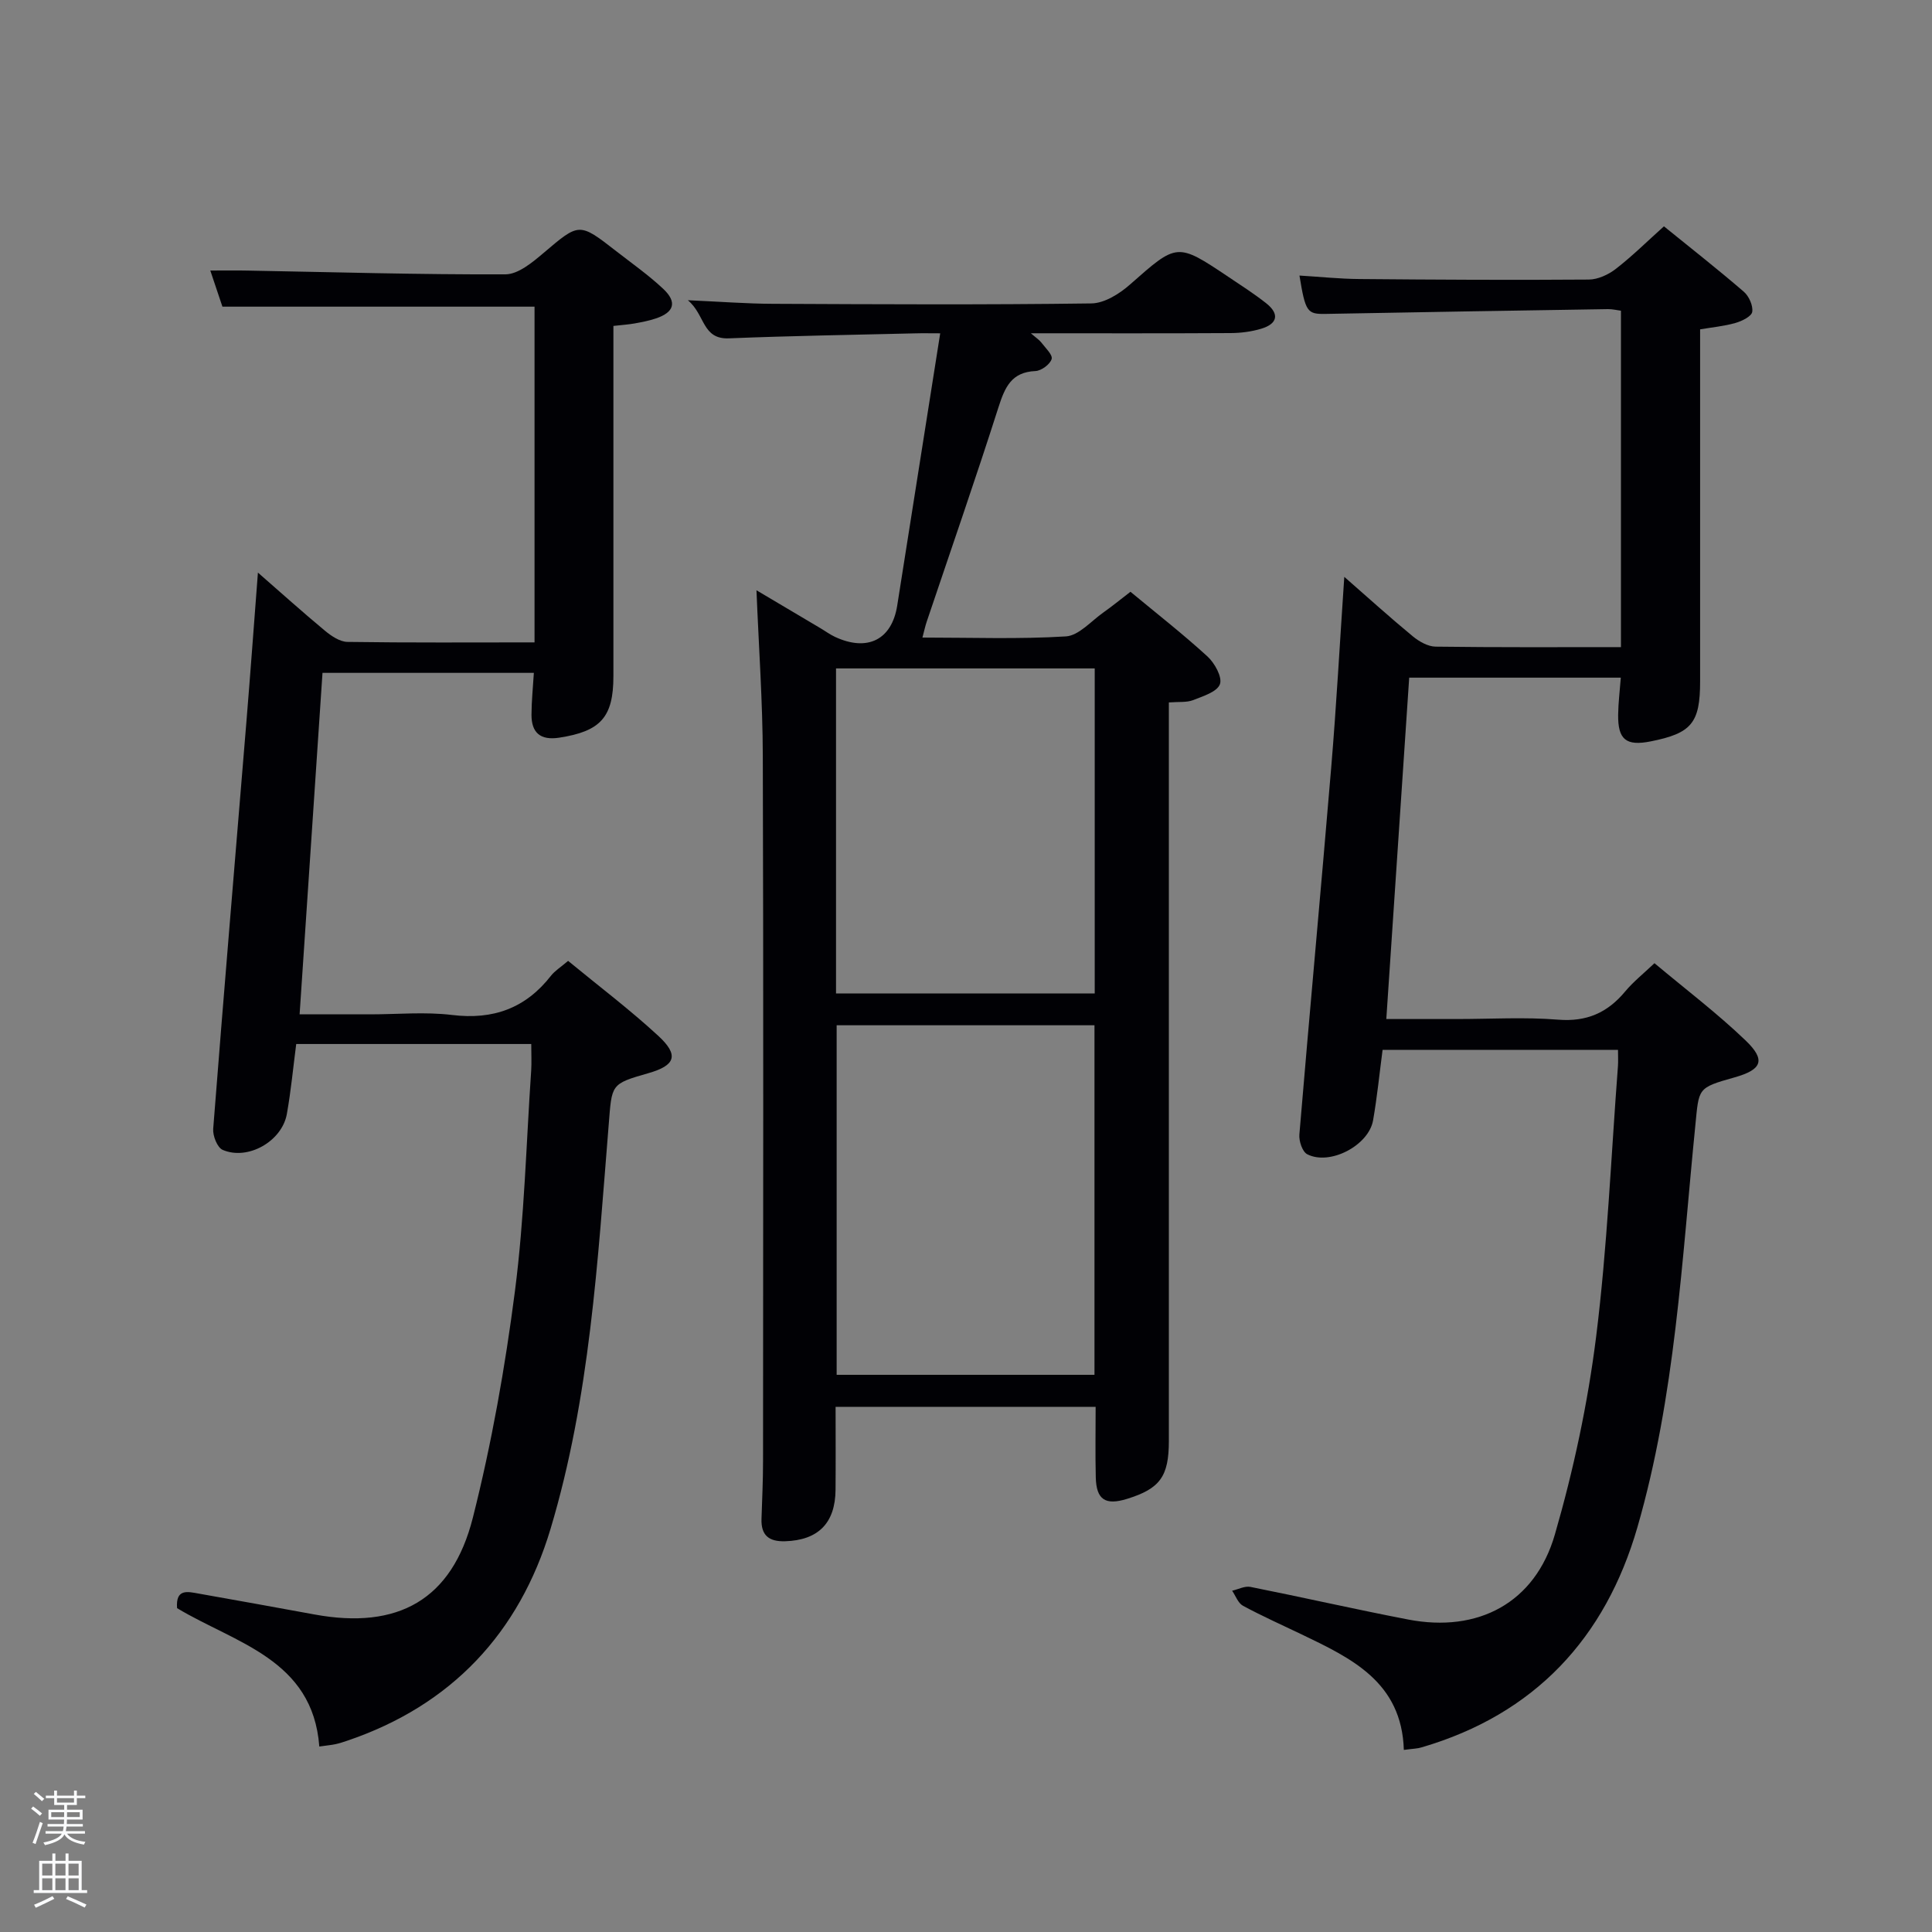 <svg enable-background="new 0 0 400 400" viewBox="0 0 400 400" xmlns="http://www.w3.org/2000/svg"><rect x="0" y="0" width="400" height="400" fill="#808080" stroke="none"/><path d="m6.44 374.46.42-.45c.65.47 1.27.95 1.85 1.44l-.45.49c-.65-.56-1.25-1.06-1.82-1.48m.93 7.33-.63-.26c.55-1.36 1.05-2.8 1.52-4.33.19.1.38.19.59.27-.46 1.29-.95 2.73-1.48 4.32m-.38-10.38.44-.42c.43.34 1.01.82 1.74 1.44l-.49.49c-.53-.51-1.09-1.01-1.69-1.51m2.5.35h1.72v-1.04h.59v1.04h3.52v-1.04h.59v1.04h1.75v.53h-1.75v1.42h-2.03v.97h3.22v2.03h-3.24c0 .35-.01.66-.03.93h3.32v.53h-3.37c-.03.27-.08.58-.15.94h3.96v.53h-3.71c.67.92 1.93 1.48 3.79 1.68-.13.24-.23.44-.29.59-2.13-.38-3.48-1.08-4.04-2.12-.43.97-1.77 1.72-4.03 2.23-.09-.19-.2-.37-.33-.55 2.1-.42 3.37-1.03 3.81-1.83h-3.36v-.53h3.58c.08-.29.13-.61.16-.94h-3.33v-.53h3.39c.02-.27.04-.58.04-.93h-3.23v-2.03h3.25v-.97h-2.07v-1.42h-1.73zm1.12 3.44v1h2.65c.01-.3.02-.44.02-.4v-.25-.35zm1.19-2h3.52v-.91h-3.52zm4.71 2h-2.63v.59c0 .15-.01.28-.01.4h2.64z" fill="#fafbfc"/><path d="m13.56 383.74h.63v1.52h2.72v6.07h1.13v.6h-11.06v-.6h1.13v-6.07h2.73v-1.52h.63v1.52h2.1v-1.52zm-2.69 8.83.38.56c-1.24.63-2.53 1.25-3.85 1.85-.1-.21-.21-.42-.34-.63 1.36-.55 2.63-1.15 3.81-1.78m-2.13-4.27h2.1v-2.45h-2.1zm0 3.04h2.1v-2.46h-2.1zm2.72-3.04h2.1v-2.45h-2.1zm0 3.04h2.1v-2.46h-2.1zm6.07 3.6c-1.41-.71-2.7-1.3-3.86-1.78l.35-.56c1.45.62 2.75 1.19 3.88 1.72zm-1.25-9.09h-2.1v2.45h2.1zm-2.09 5.49h2.1v-2.46h-2.1z" fill="#fafbfc"/><g fill="#010105"><path d="m156.62 122.21c4.41 2.61 8.83 5.23 13.24 7.85 1 .59 1.95 1.3 3 1.79 6.75 3.15 11.79.59 12.9-6.48 2.91-18.52 5.85-37.03 8.9-56.36-1.88 0-3.6-.04-5.32.01-12.8.31-25.61.51-38.41 1.03-5.6.23-4.89-4.88-8.52-7.89 6.79.3 12.18.72 17.57.74 21.99.1 43.99.22 65.98-.08 2.71-.04 5.82-1.99 7.99-3.91 9.78-8.62 9.69-8.74 20.4-1.57 2.63 1.76 5.29 3.47 7.77 5.42 2.85 2.24 2.39 4.28-1 5.3-2.03.61-4.23.89-6.35.9-13.49.08-26.98.04-41.34.04 1.11.97 1.73 1.35 2.15 1.9.85 1.12 2.41 2.57 2.15 3.43-.32 1.1-2.13 2.43-3.34 2.49-5 .21-6.34 3.37-7.67 7.51-4.75 14.87-9.88 29.61-14.86 44.4-.31.91-.5 1.86-.88 3.27 10.13 0 19.95.36 29.7-.24 2.69-.17 5.22-3.17 7.77-4.96 1.76-1.24 3.43-2.61 5.6-4.28 5.33 4.42 10.81 8.7 15.93 13.38 1.5 1.37 3.13 4.31 2.59 5.76-.59 1.59-3.51 2.49-5.58 3.3-1.32.51-2.92.31-4.99.47v5.97 146.95c0 7.34-1.84 9.87-8.67 11.98-4.47 1.38-6.35.17-6.46-4.44-.12-4.79-.03-9.58-.03-14.62-17.88 0-35.48 0-53.84 0 0 5.68.04 11.44-.01 17.19-.06 6.93-3.63 10.43-10.44 10.64-3.36.1-5-1.22-4.89-4.63.13-3.99.32-7.99.32-11.98.02-48.65.1-97.3-.05-145.95-.03-11.29-.84-22.57-1.31-34.33zm16.6 162.43h53.38c0-24.4 0-48.43 0-72.37-17.99 0-35.58 0-53.38 0zm-.13-78.95h53.56c0-22.68 0-45.05 0-67.3-18.06 0-35.77 0-53.56 0z"/><path d="m109.99 216.15c-16.46 0-32.25 0-48.66 0-.63 4.81-1.08 9.68-1.94 14.49-1.01 5.66-8.08 9.68-13.29 7.43-1.11-.48-2.07-2.91-1.96-4.36 2.18-27.99 4.55-55.97 6.85-83.95.83-10.1 1.57-20.21 2.41-31.21 4.81 4.2 9.27 8.21 13.88 12.04 1.31 1.09 3.08 2.28 4.65 2.31 12.8.19 25.61.1 38.74.1 0-23.36 0-46.4 0-69.51-21.34 0-42.58 0-64.62 0-.6-1.79-1.41-4.21-2.51-7.48 2.92 0 5.31-.04 7.69.01 17.8.32 35.61.85 53.41.78 2.64-.01 5.56-2.45 7.84-4.38 7.46-6.32 7.37-6.44 15.1-.42 3.28 2.55 6.7 4.96 9.72 7.79 2.94 2.76 2.3 4.86-1.51 6.14-1.41.48-2.9.76-4.37 1.03-1.28.23-2.58.31-4.42.52v5.52 66.97c0 8.53-2.64 11.44-11.23 12.76-3.87.59-5.75-1-5.73-4.78.01-2.77.3-5.55.49-8.64-14.63 0-28.88 0-43.76 0-1.56 23.33-3.13 46.65-4.74 70.7h14.59c5.66 0 11.4-.55 16.98.13 8.53 1.04 15.23-1.4 20.48-8.13.8-1.02 1.98-1.74 3.54-3.07 6.25 5.15 12.73 10.04 18.66 15.51 4.36 4.02 3.56 6.14-2.04 7.74-7.88 2.25-7.54 2.28-8.22 10.73-2.28 28.12-3.88 56.43-12.04 83.63-6.45 21.5-20.49 36.54-42.13 43.86-.78.26-1.57.53-2.38.7-.81.18-1.64.24-3.36.49-1.36-18.11-17.4-21.39-29.45-28.65-.31-4.1 2.2-3.42 4.5-3.01 7.99 1.42 15.98 2.85 23.96 4.32 17.25 3.17 28.47-3.01 32.78-20.04 3.89-15.39 6.68-31.14 8.71-46.89 1.96-15.14 2.33-30.48 3.37-45.74.1-1.65.01-3.3.01-5.44z"/><path d="m290.65 362.3c-.43-14.07-10.86-18.97-21.21-23.94-4.04-1.94-8.15-3.77-12.09-5.9-1.02-.55-1.52-2.05-2.25-3.12 1.27-.29 2.63-1.02 3.79-.79 10.89 2.17 21.73 4.65 32.63 6.75 14.48 2.8 26.3-3.42 30.4-17.6 3.86-13.34 6.8-27.09 8.53-40.86 2.33-18.61 3.1-37.41 4.53-56.13.07-.98.01-1.98.01-3.35-16.26 0-32.31 0-48.74 0-.64 4.84-1.12 9.75-1.97 14.6-.92 5.22-8.98 9.42-13.64 7.01-1-.52-1.73-2.72-1.62-4.07 2.12-25.33 4.47-50.64 6.59-75.97 1.08-12.88 1.78-25.79 2.71-39.5 5 4.38 9.51 8.46 14.19 12.32 1.3 1.07 3.12 2.11 4.72 2.13 12.66.17 25.32.1 38.37.1 0-23.22 0-46.27 0-69.65-.8-.1-1.74-.34-2.68-.33-19.47.31-38.95.62-58.42.99-3.85.07-4.22-.34-5.46-7.94 4.19.25 8.29.69 12.4.72 15.83.14 31.66.23 47.49.11 1.9-.01 4.08-1.02 5.62-2.22 3.41-2.64 6.49-5.7 9.95-8.8 5.55 4.5 11.15 8.89 16.53 13.53 1.07.92 1.95 2.88 1.75 4.18-.15.94-2.13 1.91-3.46 2.29-2.32.67-4.77.89-7.33 1.33v72.89c0 8.61-1.77 10.74-10.25 12.42-5.06 1-6.79-.36-6.72-5.53.03-2.44.34-4.89.55-7.67-14.65 0-28.9 0-43.81 0-1.56 23.3-3.13 46.62-4.74 70.68h14.58c7 0 14.03-.43 20.99.13 5.91.48 10.21-1.43 13.87-5.82 1.68-2.02 3.78-3.69 6.08-5.87 6.47 5.42 12.97 10.35 18.83 15.96 4.29 4.11 3.44 6.08-2.28 7.69-7.72 2.17-7.32 2.21-8.09 9.94-2.79 27.9-4.16 56.08-11.99 83.19-6.64 22.97-21.28 38.73-44.68 45.57-.79.26-1.64.26-3.68.53z"/></g></svg>